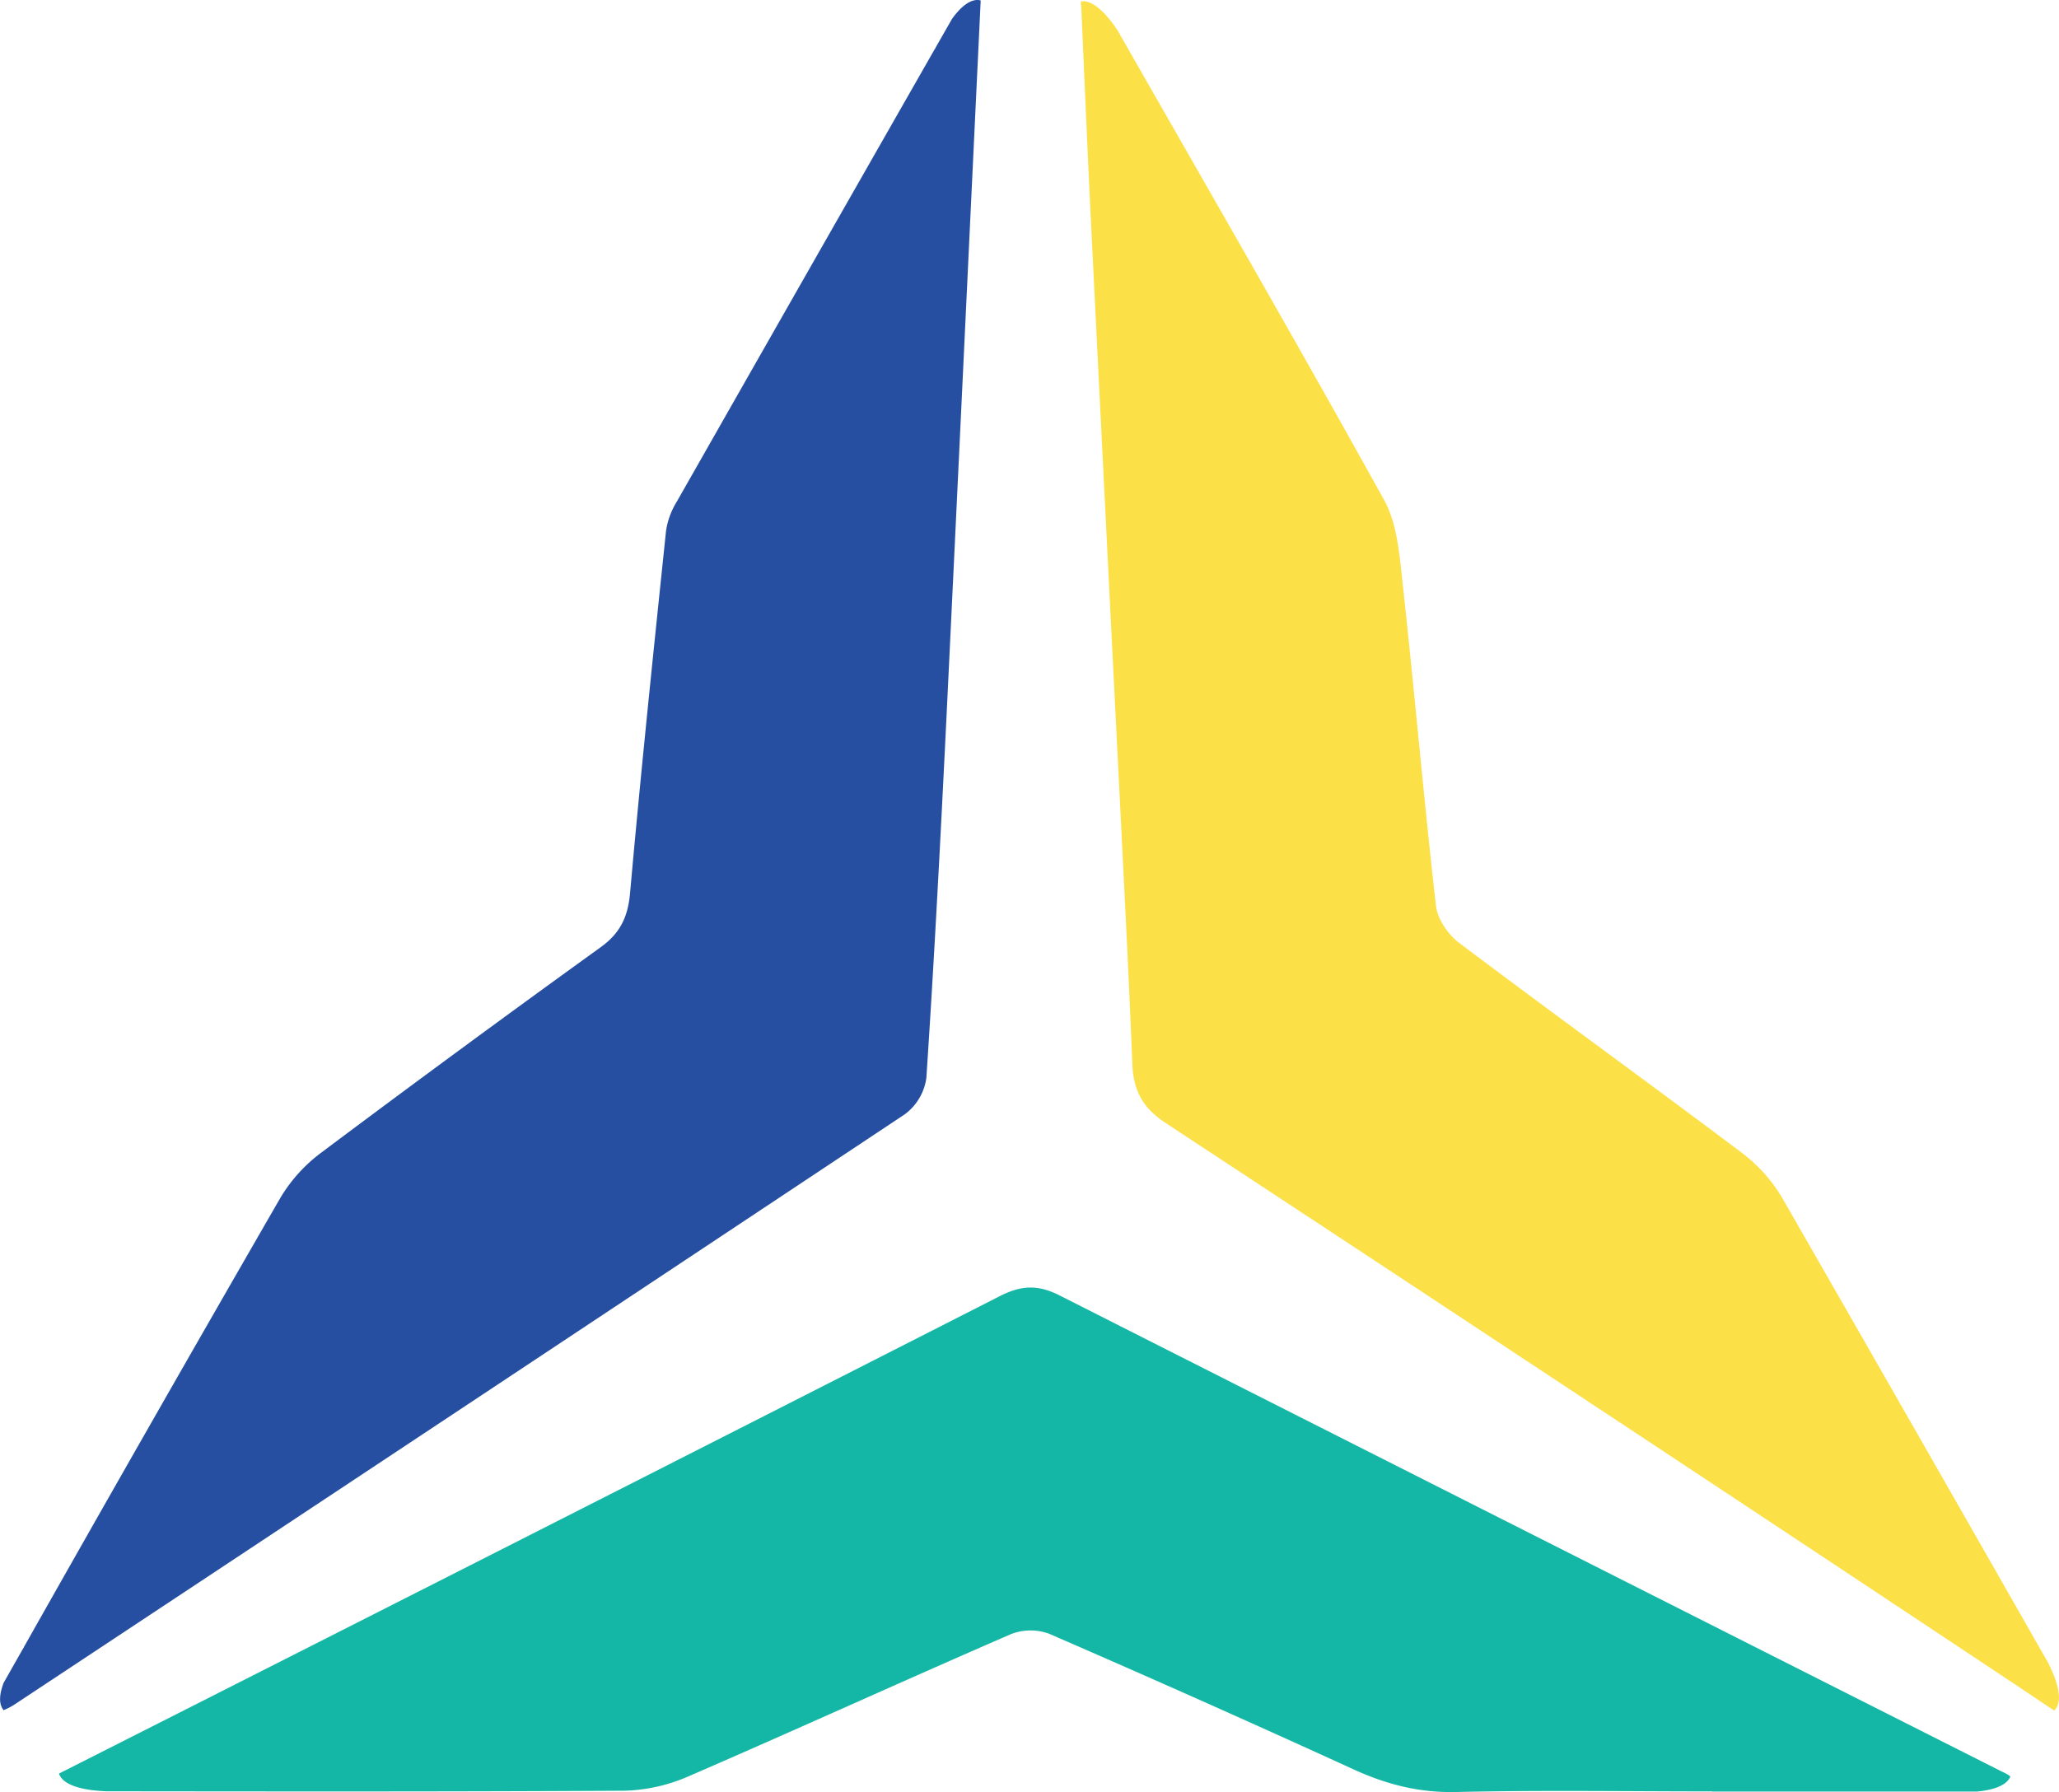<svg xmlns="http://www.w3.org/2000/svg" viewBox="0 0 571.33 497.3"><defs><style>.cls-1{fill:#14b7a5;}.cls-2{fill:#fce047;}.cls-3{fill:#264fa2;}</style></defs><g id="Layer_2" data-name="Layer 2"><g id="Layer_1-2" data-name="Layer 1"><path class="cls-1" d="M557.39,492.62a18.07,18.07,0,0,0-1.91-1Q424.71,425.63,294,359.48c-6.07-3.08-10.68-2.8-16.59.21Q147,426.11,16.36,492.18c1.33,3.86,8.55,4.75,13.34,4.91h3.45l.87,0-.09,0c46.41.05,92.83.11,139.25-.16a47.21,47.21,0,0,0,17.88-4c29.87-12.93,59.48-26.45,89.34-39.4a14.91,14.91,0,0,1,10.68-.17q42.48,18.43,84.6,37.69c9.08,4.14,18.14,6.47,28.3,6.24,23.69-.54,47.4-.17,71.1-.17v.05q32.51,0,65,0h8.42c4-.37,8.19-1.45,9.34-4.17Z"/><path class="cls-2" d="M568.35,461.5q-1.33-2.36-2.68-4.7v0h0q-35.48-62.24-71.14-124.37a43.25,43.25,0,0,0-11.27-12.57c-26-19.57-52.41-38.64-78.41-58.23-3.06-2.31-6-6.64-6.41-10.32-3.4-29.93-6-60-9.29-89.91-.84-7.7-1.5-16.18-5.12-22.71C359.82,95,334.85,51.81,310.12,8.46c-2.57-3.88-6.54-8.64-10.18-8.07l0,1H300c.91,20.32,1.76,40.63,2.76,60.94q4.08,82.43,8.24,164.84c1.13,22.7,2.3,45.4,3.2,68.11.29,7.2,2.76,12.09,9.17,16.31Q440.38,388.52,557,466c4.35,2.88,8.67,5.83,13,8.68C572.82,472,570.53,465.82,568.35,461.5Z"/><path class="cls-3" d="M271.9.06c-2.74-.49-5.48,2.08-7.7,5.12q-2.29,4-4.6,8.05l-.17.39v-.1q-35.88,62.84-71.66,125.73a21.47,21.47,0,0,0-2.95,8c-3.5,33.54-7,67.09-10,100.67-.59,6.47-2.69,11-8.11,14.91q-39,28.13-77.53,57a43.29,43.29,0,0,0-11.36,12.54Q41.91,394.6,6.56,457.19l.11-.08-.29.4L1,467c-1.09,2.9-1.5,5.77,0,7.58a18.43,18.43,0,0,0,2.9-1.49Q127.55,391.3,251.05,309.23a15.12,15.12,0,0,0,6-10.13c2.18-32.94,3.9-65.9,5.52-98.87C265.77,134.13,268.88,68,272.12.16Z"/></g></g></svg>